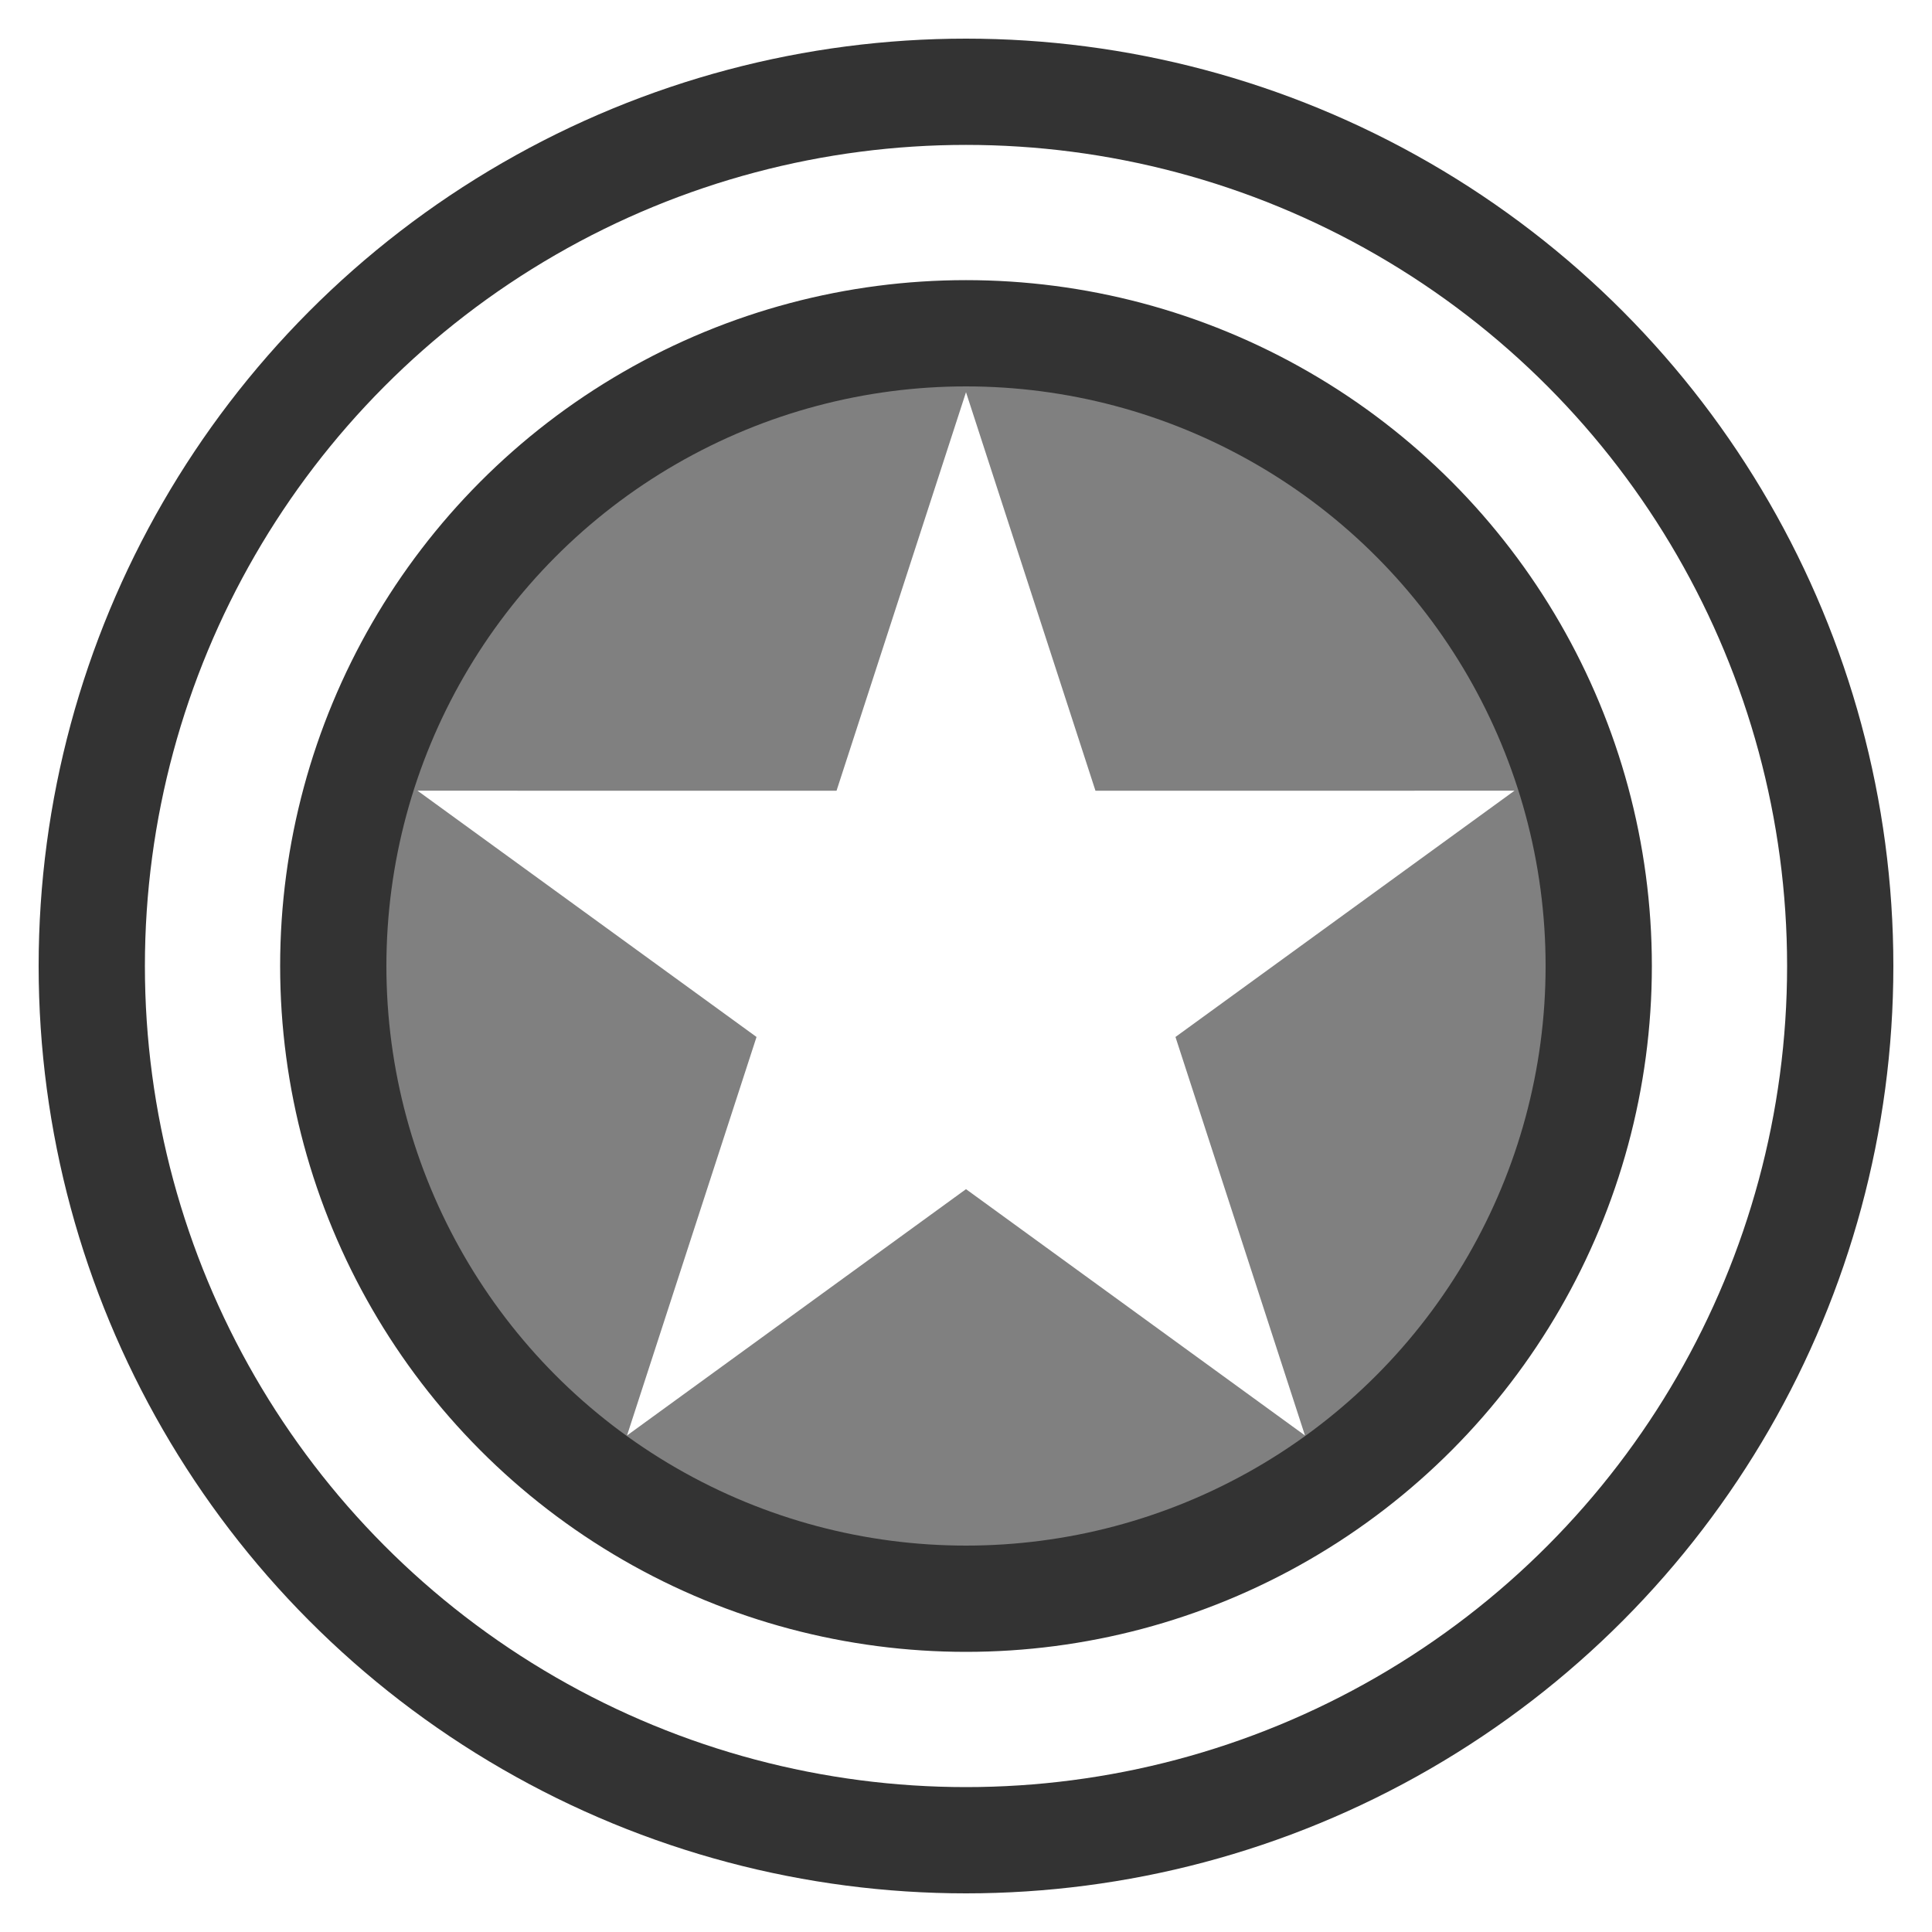 <?xml version="1.0" encoding="UTF-8" standalone="no"?>
<svg
   viewBox="-250 -250 500 500"
   version="1.1"
   id="svg1225"
   sodipodi:docname="capshield_miss.svg"
   inkscape:version="1.2.2 (732a01da63, 2022-12-09)"
   xmlns:inkscape="http://www.inkscape.org/namespaces/inkscape"
   xmlns:sodipodi="http://sodipodi.sourceforge.net/DTD/sodipodi-0.dtd"
   xmlns="http://www.w3.org/2000/svg"
   xmlns:svg="http://www.w3.org/2000/svg">
  <defs
     id="defs1229" />
  <sodipodi:namedview
     id="namedview1227"
     pagecolor="#ffffff"
     bordercolor="#000000"
     borderopacity="0.25"
     inkscape:showpageshadow="2"
     inkscape:pageopacity="0.0"
     inkscape:pagecheckerboard="0"
     inkscape:deskcolor="#d1d1d1"
     showgrid="false"
     inkscape:zoom="1.658"
     inkscape:cx="250.60314"
     inkscape:cy="262.66586"
     inkscape:window-width="1350"
     inkscape:window-height="1032"
     inkscape:window-x="52"
     inkscape:window-y="0"
     inkscape:window-maximized="0"
     inkscape:current-layer="svg1225" />
  <circle
     fill="#ca252a"
     r="240"
     id="circle1217"
     style="fill:#333333" />
  <circle
     fill="#0572b9"
     r="150"
     id="circle1219"
     style="fill:#808080" />
  <circle
     fill="none"
     r="195"
     stroke-width="35"
     stroke="#fff"
     id="circle1221" />
  <path
     transform="scale(2.7) translate(-54 -60)"
     fill="#fff"
     d="M 54,5 L 66.409,43.199 L 106.573,43.197 L 74.078,66.803 L 86.492,105 L 54,81.39 L 21.508,105 L 33.922,66.803 L 1.427,43.197 L 41.591,43.199 L 54,5z"
     id="path1223" />
</svg>
